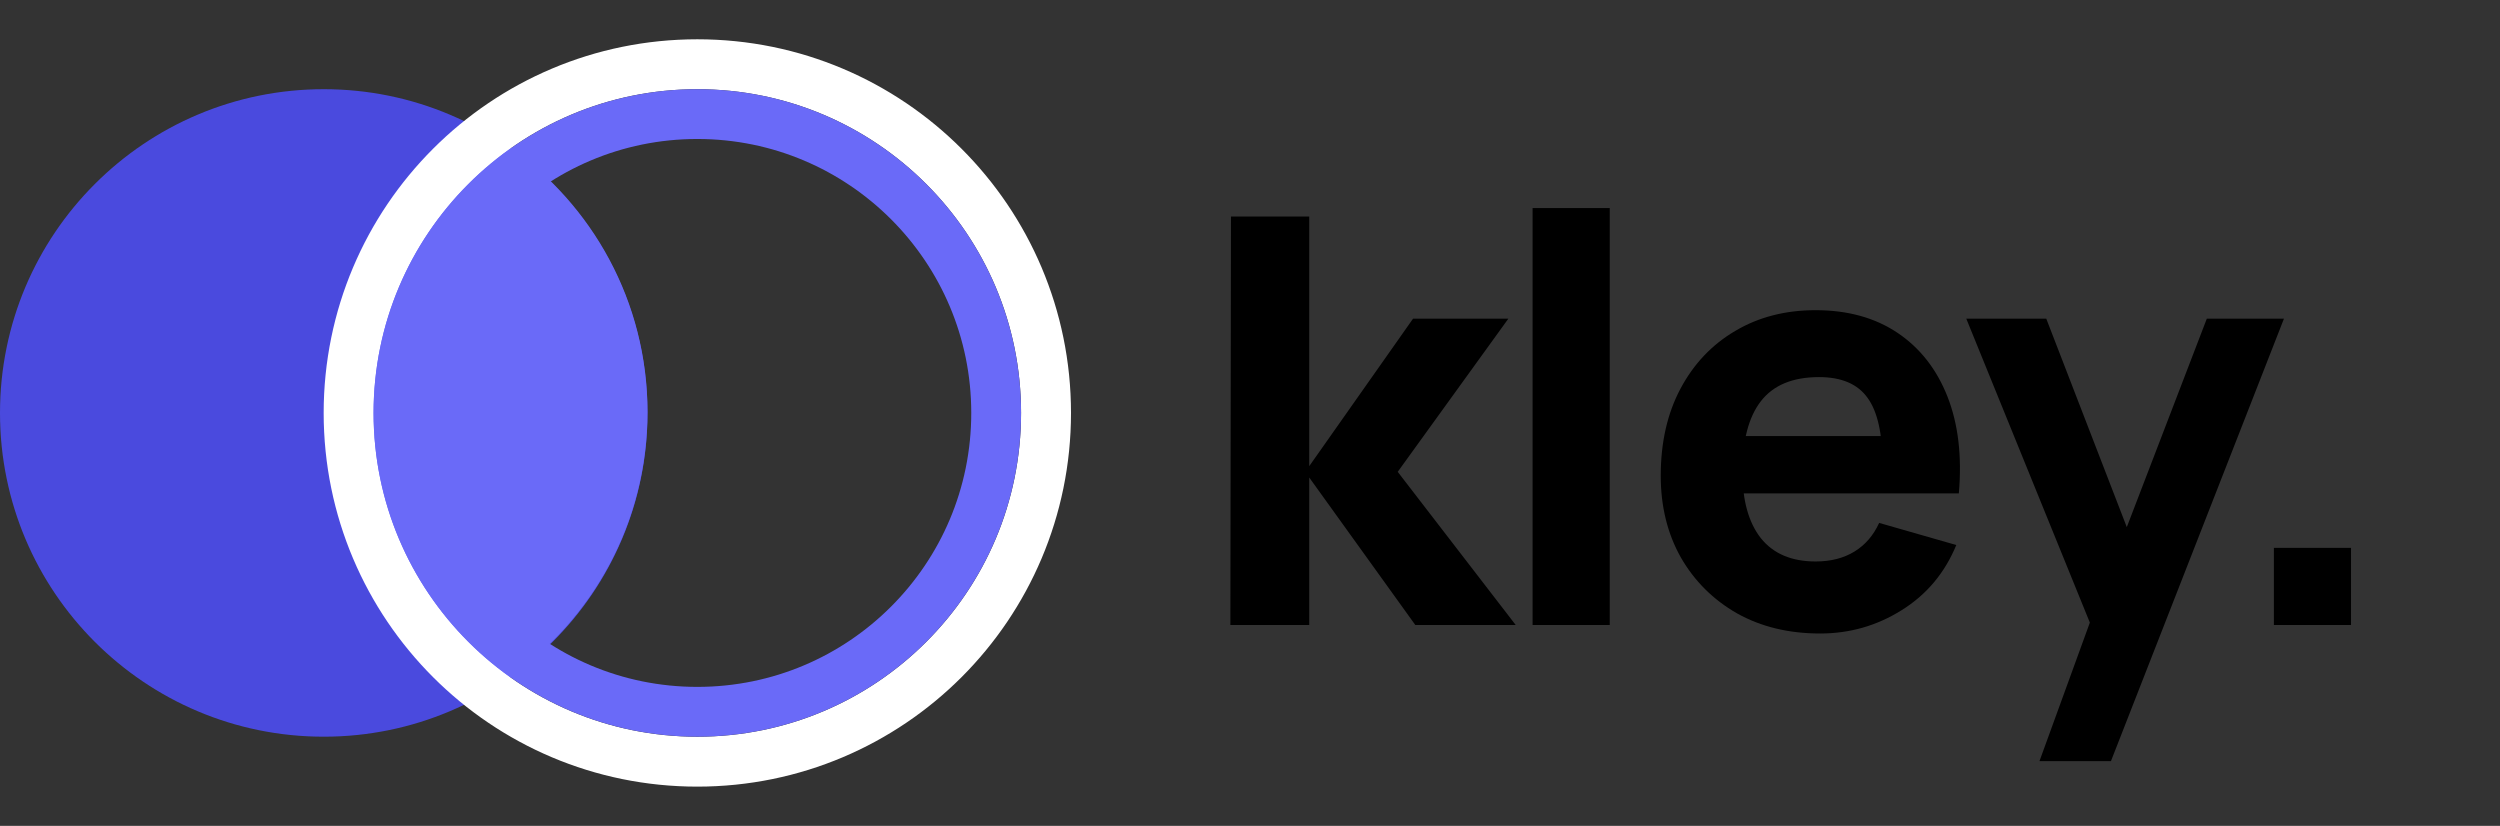 <svg width="112" height="37" viewBox="0 0 112 37" fill="none" xmlns="http://www.w3.org/2000/svg">
<rect x="0" y="0" width="112" height="37" fill="#333333" stroke="none"/>
<ellipse cx="14.504" cy="18.5" rx="14.504" ry="14.504" fill="#4A4ADE"/>
<path fill-rule="evenodd" clip-rule="evenodd" d="M22.763 30.386C26.537 27.767 29.008 23.403 29.008 18.462C29.008 13.52 26.537 9.156 22.763 6.537C18.99 9.156 16.519 13.52 16.519 18.462C16.519 23.403 18.99 27.767 22.763 30.386Z" fill="#6A6AF8"/>
<path d="M31.24 2.878C39.867 2.878 46.862 9.872 46.863 18.5C46.863 27.128 39.868 34.123 31.24 34.123C22.612 34.123 15.618 27.128 15.618 18.5C15.618 9.872 22.612 2.878 31.24 2.878Z" stroke="white" stroke-width="2.236"/>
<path d="M31.24 5.111C38.634 5.111 44.628 11.106 44.628 18.5C44.628 25.894 38.634 31.888 31.24 31.888C23.846 31.888 17.851 25.894 17.851 18.5C17.851 11.106 23.846 5.111 31.24 5.111Z" stroke="#6A6AF8" stroke-width="2.231"/>
<path d="M55.121 28L55.147 9.702H58.654V20.884L63.304 14.277H67.574L62.618 21.138L67.904 28H63.406L58.654 21.393V28H55.121ZM68.66 28V9.321H72.117V28H68.66ZM81.543 28.381C80.136 28.381 78.895 28.081 77.819 27.479C76.752 26.869 75.913 26.035 75.303 24.976C74.702 23.909 74.401 22.689 74.401 21.316C74.401 19.817 74.698 18.512 75.291 17.403C75.884 16.293 76.701 15.433 77.743 14.823C78.785 14.205 79.984 13.896 81.339 13.896C82.779 13.896 84.003 14.235 85.011 14.912C86.019 15.59 86.765 16.543 87.248 17.771C87.731 19 87.9 20.444 87.756 22.104H84.338V20.834C84.338 19.436 84.113 18.432 83.665 17.822C83.224 17.204 82.5 16.894 81.492 16.894C80.314 16.894 79.446 17.254 78.887 17.974C78.336 18.686 78.061 19.741 78.061 21.138C78.061 22.418 78.336 23.409 78.887 24.112C79.446 24.806 80.263 25.154 81.339 25.154C82.017 25.154 82.597 25.006 83.08 24.709C83.563 24.413 83.931 23.985 84.186 23.426L87.642 24.417C87.125 25.671 86.308 26.645 85.189 27.339C84.08 28.034 82.864 28.381 81.543 28.381ZM76.993 22.104V19.537H86.091V22.104H76.993ZM91.368 34.099L94.011 26.831L94.062 28.966L88.09 14.277H91.673L95.688 24.671H94.875L98.865 14.277H102.321L94.57 34.099H91.368ZM101.87 28V24.544H105.326V28H101.87Z" fill="black"/>
</svg>

